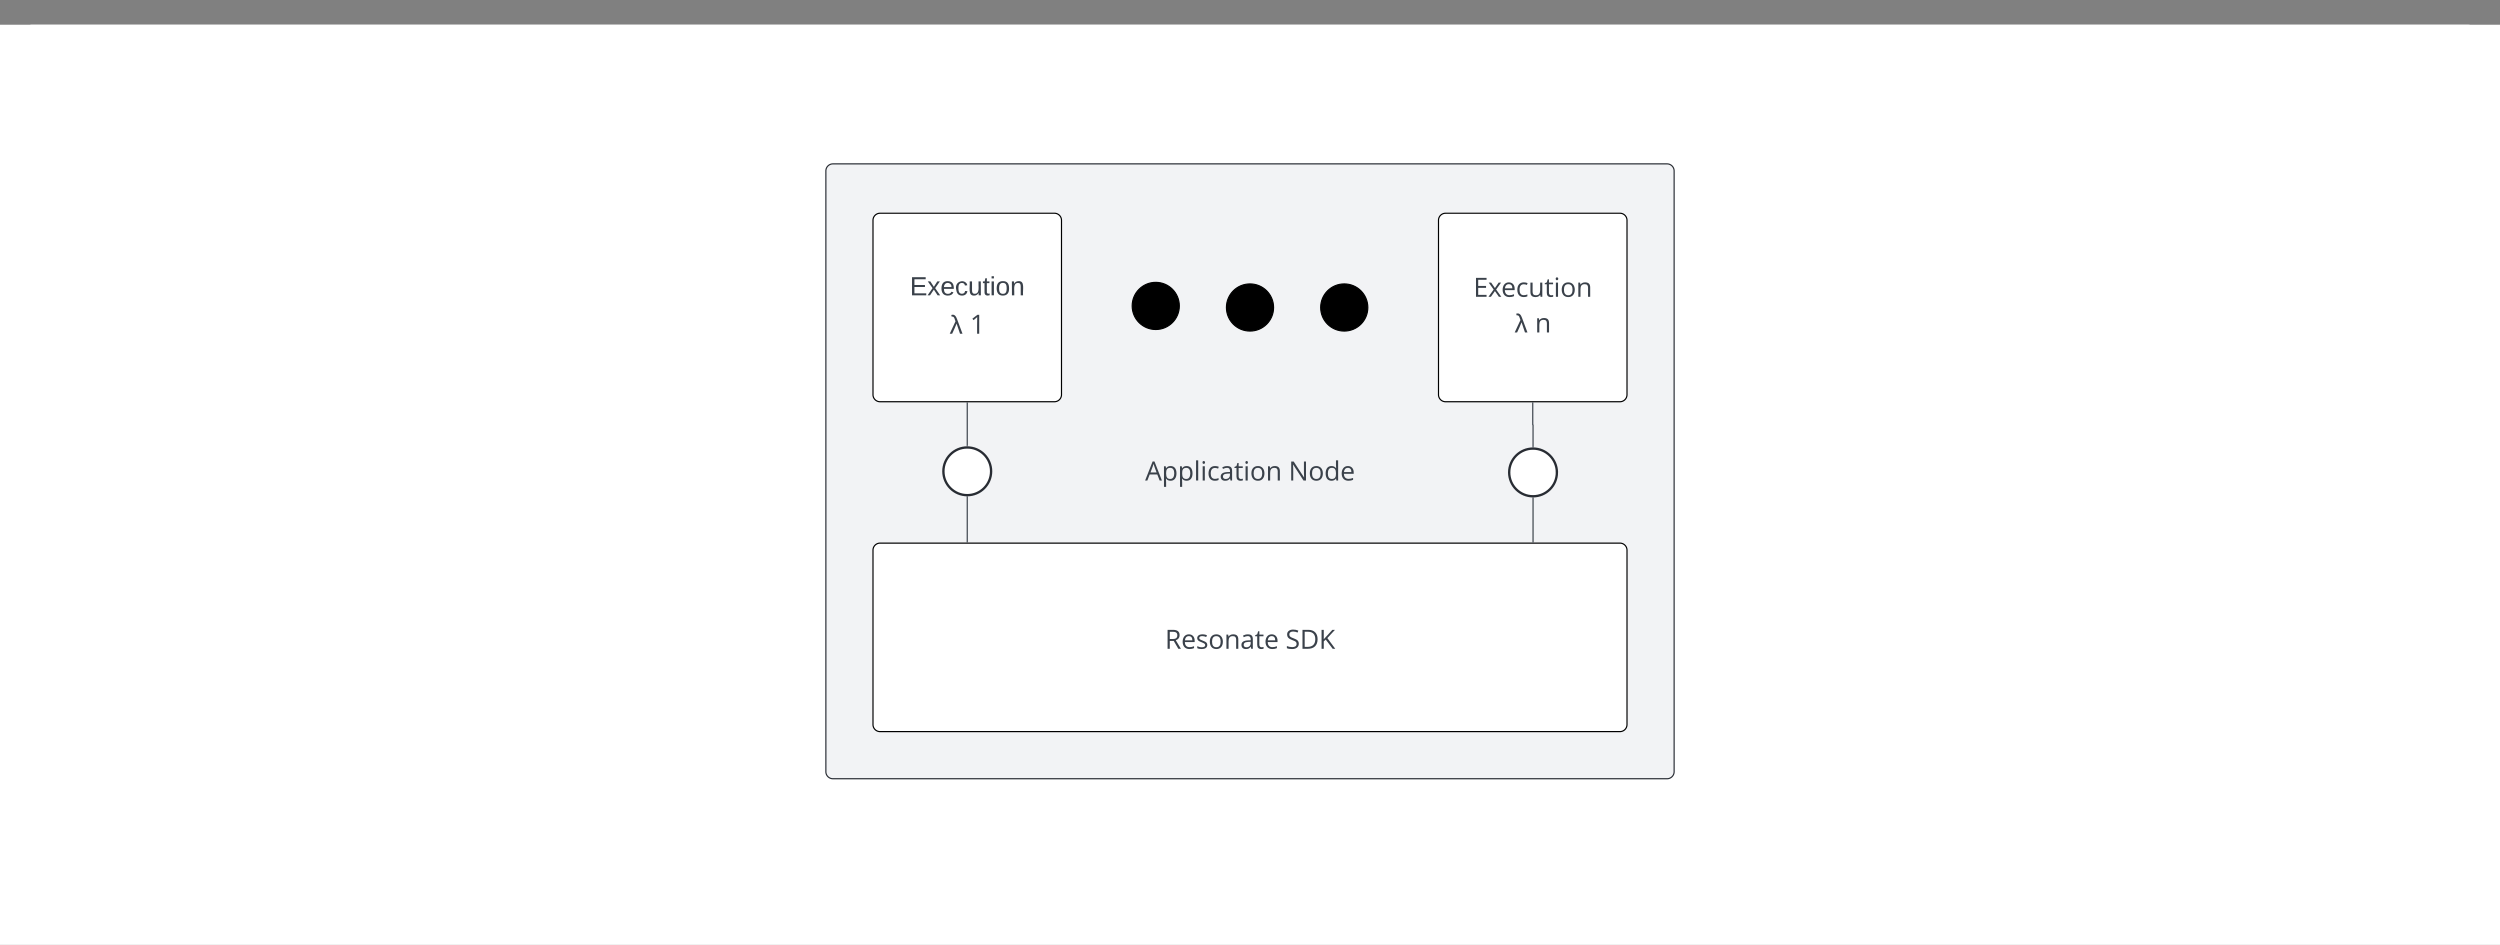 <svg xmlns="http://www.w3.org/2000/svg" xmlns:xlink="http://www.w3.org/1999/xlink" xmlns:lucid="lucid" width="2122" height="802"><rect width="100%" height="100%" fill="#808080" stroke="none"/><g transform="translate(-139 21)" lucid:page-tab-id="0_0"><path d="M0 0h2500v1000H0z" fill="#fff"/><path d="M160 6a6 6 0 0 1 6-6h2068a6 6 0 0 1 6 6v748a6 6 0 0 1-6 6H166a6 6 0 0 1-6-6z" stroke="#000" stroke-opacity="0" stroke-width="2" fill="#fff"/><path d="M860 146a6 6 0 0 1 6-6h668a6 6 0 0 1 6 6v188a6 6 0 0 1-6 6H866a6 6 0 0 1-6-6z" fill-opacity="0"/><path d="M863.7 140.47l.45-.18.9-.23.95-.07h2m3.96 0h3.98m3.98 0h3.97m3.97 0h3.98m3.97 0h3.98m3.97 0h3.98m3.98 0h3.97m3.98 0h3.98m3.97 0h3.98m3.98 0h3.98m3.98 0h3.97m4 0h3.96m3.98 0h3.98m3.97 0h3.97m3.98 0h3.97m3.98 0h3.97m3.98 0h3.98m3.97 0h3.98m3.98 0h3.97m3.98 0h3.98m3.98 0h3.98m3.97 0h4m3.96 0h3.98m3.98 0h3.97m3.97 0h3.98m3.97 0h3.98m3.97 0h3.98m3.98 0h3.97m3.98 0h3.97m3.98 0h3.98m3.98 0h3.98m3.98 0h3.97m4 0h3.96m3.98 0h3.98m3.97 0h3.97m3.98 0h3.97m3.98 0h3.97m3.98 0h3.98m3.97 0h3.98m3.97 0h3.98m3.98 0h3.98m3.98 0h3.98m3.97 0h4m3.96 0h3.98m3.98 0h3.97m3.97 0h3.98m3.97 0h3.98m3.97 0h3.98m3.98 0h3.97m3.98 0h3.97m3.98 0h3.98m3.98 0h3.98m3.98 0h3.97m4 0h3.96m3.98 0h3.98m3.97 0h3.97m3.98 0h3.97m3.98 0h3.97m3.98 0h3.98m3.97 0h3.98m3.97 0h3.98m3.98 0h3.98m3.98 0h3.98m3.97 0h4m3.96 0h3.98m3.98 0h3.97m3.97 0h3.98m3.97 0h3.98m3.97 0h3.98m3.98 0h3.97m3.98 0h3.97m3.98 0h3.98m3.98 0h3.98m3.98 0h3.97m4 0h3.96m3.98 0h3.98m3.97 0h3.97m3.98 0h3.97m3.98 0h3.97m3.98 0h3.98m3.97 0h3.98m3.97 0h3.98m3.98 0h3.98m3.98 0h3.98m3.97 0h2l.94.07.9.22.45.17m3.23 3.24l.18.45.23.9.07.95v1.96m0 3.9v3.93m0 3.9v3.93m0 3.9v3.93m0 3.9v3.93m0 3.9v3.93m0 3.9v3.93m0 3.9v3.93m0 3.9v3.93m0 3.9v3.93m0 3.9v3.93m0 3.9v3.93m0 3.9v3.93m0 3.9v3.93m0 3.9v3.93m0 3.9v3.93m0 3.92v3.9m0 3.93v3.93m0 3.9v3.93m0 3.92v3.9m0 3.93v3.93m0 3.9v3.93m0 3.92v3.9m0 3.93v3.93m0 3.9V334l-.07.94-.22.9-.17.45m-3.24 3.23l-.45.18-.9.23-.95.07h-2m-3.96 0h-3.98m-3.98 0h-3.97m-3.97 0h-3.98m-3.97 0h-3.98m-3.97 0h-3.98m-3.98 0h-3.97m-3.98 0h-3.97m-3.98 0h-3.98m-3.98 0h-3.98m-3.98 0h-3.97m-4 0h-3.96m-3.98 0h-3.98m-3.97 0h-3.97m-3.98 0h-3.97m-3.98 0h-3.97m-3.98 0h-3.98m-3.97 0h-3.98m-3.97 0h-3.98m-3.98 0h-3.98m-3.98 0h-3.98m-3.97 0h-4m-3.96 0h-3.98m-3.98 0h-3.97m-3.97 0h-3.98m-3.97 0h-3.98m-3.97 0h-3.98m-3.98 0h-3.97m-3.98 0h-3.97m-3.98 0h-3.98m-3.98 0h-3.98m-3.98 0h-3.97m-4 0h-3.96m-3.98 0h-3.98m-3.97 0h-3.97m-3.98 0h-3.97m-3.98 0h-3.97m-3.98 0h-3.98m-3.97 0h-3.98m-3.97 0h-3.98m-3.98 0h-3.98m-3.98 0h-3.98m-3.97 0h-4m-3.96 0h-3.98m-3.98 0h-3.97m-3.97 0h-3.98m-3.97 0h-3.98m-3.97 0h-3.98m-3.98 0h-3.97m-3.98 0h-3.97m-3.98 0h-3.98m-3.98 0h-3.98m-3.98 0h-3.97m-4 0h-3.96m-3.98 0h-3.98m-3.97 0h-3.97m-3.98 0h-3.97m-3.98 0h-3.97m-3.98 0h-3.98m-3.97 0h-3.98m-3.97 0h-3.98m-3.98 0h-3.98m-3.98 0h-3.98m-3.97 0h-4m-3.96 0h-3.98m-3.98 0h-3.97m-3.97 0h-3.98m-3.97 0h-3.98m-3.97 0h-3.98m-3.98 0h-3.97m-3.98 0h-3.98m-3.97 0h-3.98m-3.98 0h-3.98m-3.98 0h-3.97m-4 0h-3.96m-3.98 0h-3.98m-3.97 0h-3.97m-3.98 0h-3.97m-3.98 0h-3.97m-3.98 0h-3.98m-3.97 0h-3.98m-3.98 0h-3.97m-3.98 0h-3.98m-3.98 0h-3.98m-3.97 0h-2l-.94-.07-.9-.22-.45-.17m-3.23-3.24l-.18-.45-.23-.9-.07-.95v-1.96m0-3.92v-3.9m0-3.93v-3.93m0-3.9v-3.93m0-3.92v-3.9m0-3.93v-3.93m0-3.9v-3.93m0-3.92v-3.9m0-3.93v-3.93m0-3.9v-3.93m0-3.92v-3.9m0-3.93v-3.93m0-3.9v-3.93m0-3.9v-3.93m0-3.9v-3.93m0-3.9v-3.93m0-3.9v-3.93m0-3.9v-3.93m0-3.9v-3.93m0-3.9v-3.93m0-3.9v-3.93m0-3.9v-3.93m0-3.9v-3.93m0-3.9v-3.93m0-3.9V146l.07-.94.22-.9.17-.45" stroke="#282c33" fill="none"/><path d="M840 124.1a6 6 0 0 1 6-6h708a6 6 0 0 1 6 6V634a6 6 0 0 1-6 6H846a6 6 0 0 1-6-6z" stroke="#282c33" fill="#f2f3f5"/><use xlink:href="#a" transform="matrix(1,0,0,1,845,123.096) translate(265.981 263.752)"/><use xlink:href="#b" transform="matrix(1,0,0,1,845,123.096) translate(387.758 263.752)"/><path d="M880 166a6 6 0 0 1 6-6h148a6 6 0 0 1 6 6v148a6 6 0 0 1-6 6H886a6 6 0 0 1-6-6z" stroke="#000" fill="#fff"/><use xlink:href="#c" transform="matrix(1,0,0,1,885,165) translate(26.265 64.653)"/><use xlink:href="#d" transform="matrix(1,0,0,1,885,165) translate(60.005 97.294)"/><use xlink:href="#e" transform="matrix(1,0,0,1,885,165) translate(77.289 97.294)"/><path d="M1360 166a6 6 0 0 1 6-6h148a6 6 0 0 1 6 6v148a6 6 0 0 1-6 6h-148a6 6 0 0 1-6-6z" stroke="#000" fill="#fff"/><use xlink:href="#f" transform="matrix(1,0,0,1,1365,165) translate(24.615 65.94)"/><use xlink:href="#g" transform="matrix(1,0,0,1,1365,165) translate(59.538 96.202)"/><use xlink:href="#h" transform="matrix(1,0,0,1,1365,165) translate(76.822 96.202)"/><path d="M1140 238.67c0 11.04-8.95 20-20 20s-20-8.96-20-20c0-11.05 8.95-20 20-20s20 8.95 20 20zM1220 240c0 11.05-8.95 20-20 20s-20-8.95-20-20 8.95-20 20-20 20 8.95 20 20zM1300 240c0 11.05-8.95 20-20 20s-20-8.95-20-20 8.95-20 20-20 20 8.95 20 20z" stroke="#000"/><path d="M880 446a6 6 0 0 1 6-6h628a6 6 0 0 1 6 6v148a6 6 0 0 1-6 6H886a6 6 0 0 1-6-6z" stroke="#000" fill="#fff"/><use xlink:href="#i" transform="matrix(1,0,0,1,885,445) translate(242.827 84.69)"/><use xlink:href="#j" transform="matrix(1,0,0,1,885,445) translate(345.138 84.69)"/><path d="M960 357.3V321" stroke="#3a414a" fill="none"/><path d="M960.48 357.85l-.44-.06-.5.02v-.54h.94zM960.48 321h-.96v-.5h.96z" stroke="#3a414a" stroke-width=".05" fill="#3a414a"/><path d="M960 439v-38.2" stroke="#3a414a" fill="none"/><path d="M960.48 439.5h-.96v-.5h.96zM959.96 400.3l.5-.02v.53h-.94v-.55z" stroke="#3a414a" stroke-width=".05" fill="#3a414a"/><path d="M1440 321v18.5a.13.13 0 0 0 .13.12.13.13 0 0 1 .12.13v18.5" stroke="#3a414a" fill="none"/><path d="M1440.47 321h-.94v-.5h.94zM1440.72 358.8l-.43-.05-.52.02v-.53h.94z" stroke="#3a414a" stroke-width=".05" fill="#3a414a"/><path d="M980.25 379.05c0 11.18-9.07 20.25-20.25 20.25s-20.25-9.07-20.25-20.25c0-11.2 9.07-20.25 20.25-20.25s20.25 9.06 20.25 20.25zM1460.5 380c0 11.18-9.07 20.25-20.25 20.25S1420 391.18 1420 380s9.07-20.25 20.25-20.25 20.25 9.07 20.25 20.25z" stroke="#282c33" stroke-width="2" fill="#fff"/><path d="M1440.25 401.75V439" stroke="#3a414a" fill="none"/><path d="M1440.2 401.25l.52-.02v.53h-.94v-.56zM1440.72 439.5h-.94v-.5h.94z" stroke="#3a414a" stroke-width=".05" fill="#3a414a"/><defs><path fill="#3a414a" d="M1120 0L938-465H352L172 0H0l578-1468h143L1296 0h-176zM885-618c-81-228-168-420-238-664-57 230-159 449-235 664h473" id="k"/><path fill="#3a414a" d="M1141-549c0 329-147 569-455 569-159 0-273-61-344-161h-12c23 199 7 418 12 633H176v-1588h135l23 150h8c77-108 175-170 344-170 311 0 455 237 455 567zm-172-2c0-242-88-424-307-424-256 0-323 154-320 426 3 280 68 430 324 430 213 0 303-196 303-432" id="l"/><path fill="#3a414a" d="M342 0H176v-1556h166V0" id="m"/><path fill="#3a414a" d="M342 0H176v-1096h166V0zm-82-1282c-61 0-98-43-98-111 0-69 36-110 98-110 59 0 98 43 98 110s-39 111-98 111" id="n"/><path fill="#3a414a" d="M287-543c-1 247 91 418 323 418 91 0 185-20 281-59v147C818 1 725 20 614 20c-329 0-499-221-499-561 0-349 172-575 510-575 96 0 221 26 282 57l-51 141c-61-25-157-50-235-51-223 0-334 142-334 426" id="o"/><path fill="#3a414a" d="M588-1114c260 0 384 106 385 366V0H850l-33-156h-8C708-34 639 17 442 20 231 23 94-94 94-303c0-221 177-337 531-348l186-6c11-203-40-320-233-320-91 0-195 28-310 84l-51-127c97-53 229-94 371-94zM268-301c-1 123 81 184 207 184 203 0 334-120 332-323v-99c-257 14-539-7-539 238" id="p"/><path fill="#3a414a" d="M354-322c-2 123 60 204 176 205 51 1 114-10 150-20v127C647 7 557 20 506 20 294 20 188-92 188-315v-652H31v-80l157-69 70-234h96v254h318v129H354v645" id="q"/><path fill="#3a414a" d="M621-1116c316 0 501 239 501 567 0 339-180 575-508 569S119-212 115-549c-4-339 178-567 506-567zm-5 141c-239 0-329 168-329 426 0 255 93 430 331 430s332-174 332-430-95-426-334-426" id="r"/><path fill="#3a414a" d="M694-1116c270 0 399 125 398 401V0H926v-709c-1-177-76-266-252-266-250 0-332 133-332 400V0H176v-1096h135l27 150h8c62-101 190-170 348-170" id="s"/><g id="a"><use transform="matrix(0.011,0,0,0.011,0,0)" xlink:href="#k"/><use transform="matrix(0.011,0,0,0.011,14.062,0)" xlink:href="#l"/><use transform="matrix(0.011,0,0,0.011,27.68,0)" xlink:href="#l"/><use transform="matrix(0.011,0,0,0.011,41.298,0)" xlink:href="#m"/><use transform="matrix(0.011,0,0,0.011,46.918,0)" xlink:href="#n"/><use transform="matrix(0.011,0,0,0.011,52.539,0)" xlink:href="#o"/><use transform="matrix(0.011,0,0,0.011,63.118,0)" xlink:href="#p"/><use transform="matrix(0.011,0,0,0.011,75.477,0)" xlink:href="#q"/><use transform="matrix(0.011,0,0,0.011,83.322,0)" xlink:href="#n"/><use transform="matrix(0.011,0,0,0.011,88.943,0)" xlink:href="#r"/><use transform="matrix(0.011,0,0,0.011,102.365,0)" xlink:href="#s"/></g><path fill="#3a414a" d="M1198-240c-25-390-10-810-14-1222h159V0h-194L350-1227h-8c30 405 10 805 16 1227H201v-1462h192l797 1222h8" id="t"/><path fill="#3a414a" d="M115-545c0-330 146-571 454-571 149 0 263 54 342 162h13c-20-185-8-401-11-602h166V0H944l-22-147h-9C836-36 722 20 569 20c-309 0-454-234-454-565zm172 2c0 249 78 424 303 424 257 0 327-150 323-426-4-282-68-432-325-432-220 0-301 191-301 434" id="u"/><path fill="#3a414a" d="M995-51C878-2 799 19 639 20c-329 2-524-221-524-559 0-326 172-577 481-577 278 0 451 210 446 493v105H287c4 242 121 392 358 393 118 0 235-25 350-74v148zM864-653c2-195-85-324-270-324-190 0-288 139-303 324h573" id="v"/><g id="b"><use transform="matrix(0.011,0,0,0.011,0,0)" xlink:href="#t"/><use transform="matrix(0.011,0,0,0.011,16.753,0)" xlink:href="#r"/><use transform="matrix(0.011,0,0,0.011,30.176,0)" xlink:href="#u"/><use transform="matrix(0.011,0,0,0.011,43.793,0)" xlink:href="#v"/></g><path fill="#3a414a" d="M30 0v-248h187v28H63v79h144v27H63v87h162V0H30" id="w"/><path fill="#3a414a" d="M141 0L90-78 38 0H4l68-98-65-92h35l48 74 47-74h35l-64 92 68 98h-35" id="x"/><path fill="#3a414a" d="M100-194c63 0 86 42 84 106H49c0 40 14 67 53 68 26 1 43-12 49-29l28 8c-11 28-37 45-77 45C44 4 14-33 15-96c1-61 26-98 85-98zm52 81c6-60-76-77-97-28-3 7-6 17-6 28h103" id="y"/><path fill="#3a414a" d="M96-169c-40 0-48 33-48 73s9 75 48 75c24 0 41-14 43-38l32 2c-6 37-31 61-74 61-59 0-76-41-82-99-10-93 101-131 147-64 4 7 5 14 7 22l-32 3c-4-21-16-35-41-35" id="z"/><path fill="#3a414a" d="M84 4C-5 8 30-112 23-190h32v120c0 31 7 50 39 49 72-2 45-101 50-169h31l1 190h-30c-1-10 1-25-2-33-11 22-28 36-60 37" id="A"/><path fill="#3a414a" d="M59-47c-2 24 18 29 38 22v24C64 9 27 4 27-40v-127H5v-23h24l9-43h21v43h35v23H59v120" id="B"/><path fill="#3a414a" d="M24-231v-30h32v30H24zM24 0v-190h32V0H24" id="C"/><path fill="#3a414a" d="M100-194c62-1 85 37 85 99 1 63-27 99-86 99S16-35 15-95c0-66 28-99 85-99zM99-20c44 1 53-31 53-75 0-43-8-75-51-75s-53 32-53 75 10 74 51 75" id="D"/><path fill="#3a414a" d="M117-194c89-4 53 116 60 194h-32v-121c0-31-8-49-39-48C34-167 62-67 57 0H25l-1-190h30c1 10-1 24 2 32 11-22 29-35 61-36" id="E"/><g id="c"><use transform="matrix(0.062,0,0,0.062,0,0)" xlink:href="#w"/><use transform="matrix(0.062,0,0,0.062,14.815,0)" xlink:href="#x"/><use transform="matrix(0.062,0,0,0.062,25.926,0)" xlink:href="#y"/><use transform="matrix(0.062,0,0,0.062,38.272,0)" xlink:href="#z"/><use transform="matrix(0.062,0,0,0.062,49.383,0)" xlink:href="#A"/><use transform="matrix(0.062,0,0,0.062,61.728,0)" xlink:href="#B"/><use transform="matrix(0.062,0,0,0.062,67.901,0)" xlink:href="#C"/><use transform="matrix(0.062,0,0,0.062,72.778,0)" xlink:href="#D"/><use transform="matrix(0.062,0,0,0.062,85.123,0)" xlink:href="#E"/></g><path fill="#3a414a" d="M23-257c46-16 66 21 79 56L177 0h-34L96-139C78-91 56-46 35 0H2l79-170c-12-25-14-73-52-64" id="F"/><use transform="matrix(0.062,0,0,0.062,0,0)" xlink:href="#F" id="d"/><path fill="#3a414a" d="M715 0H553c4-427-9-874 8-1288-79 77-94 81-285 239l-88-114 387-299h140V0" id="G"/><use transform="matrix(0.011,0,0,0.011,0,0)" xlink:href="#G" id="e"/><path fill="#3a414a" d="M1016 0H201v-1462h815v151H371v471h606v150H371v538h645V0" id="H"/><path fill="#3a414a" d="M440-561L59-1096h189l289 420 288-420h187L631-561 1032 0H844L537-444 227 0H39" id="I"/><path fill="#3a414a" d="M563 20c-271 0-399-123-399-399v-717h168v711c1 177 76 266 252 266 250 0 331-135 331-401v-576h166V0H944l-24-147h-9C848-44 724 20 563 20" id="J"/><g id="f"><use transform="matrix(0.011,0,0,0.011,0,0)" xlink:href="#H"/><use transform="matrix(0.011,0,0,0.011,12.359,0)" xlink:href="#I"/><use transform="matrix(0.011,0,0,0.011,23.557,0)" xlink:href="#v"/><use transform="matrix(0.011,0,0,0.011,36.024,0)" xlink:href="#o"/><use transform="matrix(0.011,0,0,0.011,46.604,0)" xlink:href="#J"/><use transform="matrix(0.011,0,0,0.011,60.243,0)" xlink:href="#q"/><use transform="matrix(0.011,0,0,0.011,68.088,0)" xlink:href="#n"/><use transform="matrix(0.011,0,0,0.011,73.709,0)" xlink:href="#r"/><use transform="matrix(0.011,0,0,0.011,87.131,0)" xlink:href="#s"/></g><use transform="matrix(0.062,0,0,0.062,0,0)" xlink:href="#F" id="g"/><use transform="matrix(0.011,0,0,0.011,0,0)" xlink:href="#s" id="h"/><path fill="#3a414a" d="M602-1462c329 0 526 109 526 413 0 193-98 324-294 392L1231 0h-201L676-608H371V0H201v-1462h401zm350 422c0-215-129-271-360-273H371v559h233c223 0 348-78 348-286" id="K"/><path fill="#3a414a" d="M502-977c-130 0-238 32-238 139 0 75 39 101 95 134 33 19 97 46 192 81 130 48 217 95 263 143s69 108 69 181C883-73 695 20 449 20 304 20 190-3 109-49v-154c91 47 216 86 344 86 149 0 270-36 270-168 0-43-21-76-55-109-56-55-367-158-434-208-74-55-128-109-128-225 0-327 490-342 754-217l-59 135c-110-45-210-68-299-68" id="L"/><g id="i"><use transform="matrix(0.011,0,0,0.011,0,0)" xlink:href="#K"/><use transform="matrix(0.011,0,0,0.011,13.737,0)" xlink:href="#v"/><use transform="matrix(0.011,0,0,0.011,26.204,0)" xlink:href="#L"/><use transform="matrix(0.011,0,0,0.011,36.806,0)" xlink:href="#r"/><use transform="matrix(0.011,0,0,0.011,50.228,0)" xlink:href="#s"/><use transform="matrix(0.011,0,0,0.011,63.867,0)" xlink:href="#p"/><use transform="matrix(0.011,0,0,0.011,76.226,0)" xlink:href="#q"/><use transform="matrix(0.011,0,0,0.011,84.071,0)" xlink:href="#v"/></g><path fill="#3a414a" d="M584-1331c-162 0-287 69-287 219 0 118 43 164 123 214 44 28 112 56 203 89 153 55 259 113 317 176s86 144 86 244c-1 276-228 409-520 409-173 0-307-22-400-67v-164c109 46 257 81 406 82 199 1 342-68 342-244 0-120-47-164-132-214-47-28-121-58-218-93-136-49-234-106-292-173s-87-154-87-261c-1-239 209-369 463-369 145 0 279 27 401 80l-53 148c-121-51-238-76-352-76" id="M"/><path fill="#3a414a" d="M649-1462c450-4 719 268 719 717 0 484-276 748-762 745H201v-1462h448zM578-147c400 1 610-197 610-592 1-379-192-576-570-576H371v1168h207" id="N"/><path fill="#3a414a" d="M1257 0h-200L524-709 371-573V0H201v-1462h170v725l663-725h201L647-827" id="O"/><g id="j"><use transform="matrix(0.011,0,0,0.011,0,0)" xlink:href="#M"/><use transform="matrix(0.011,0,0,0.011,12.196,0)" xlink:href="#N"/><use transform="matrix(0.011,0,0,0.011,28.396,0)" xlink:href="#O"/></g></defs></g></svg>